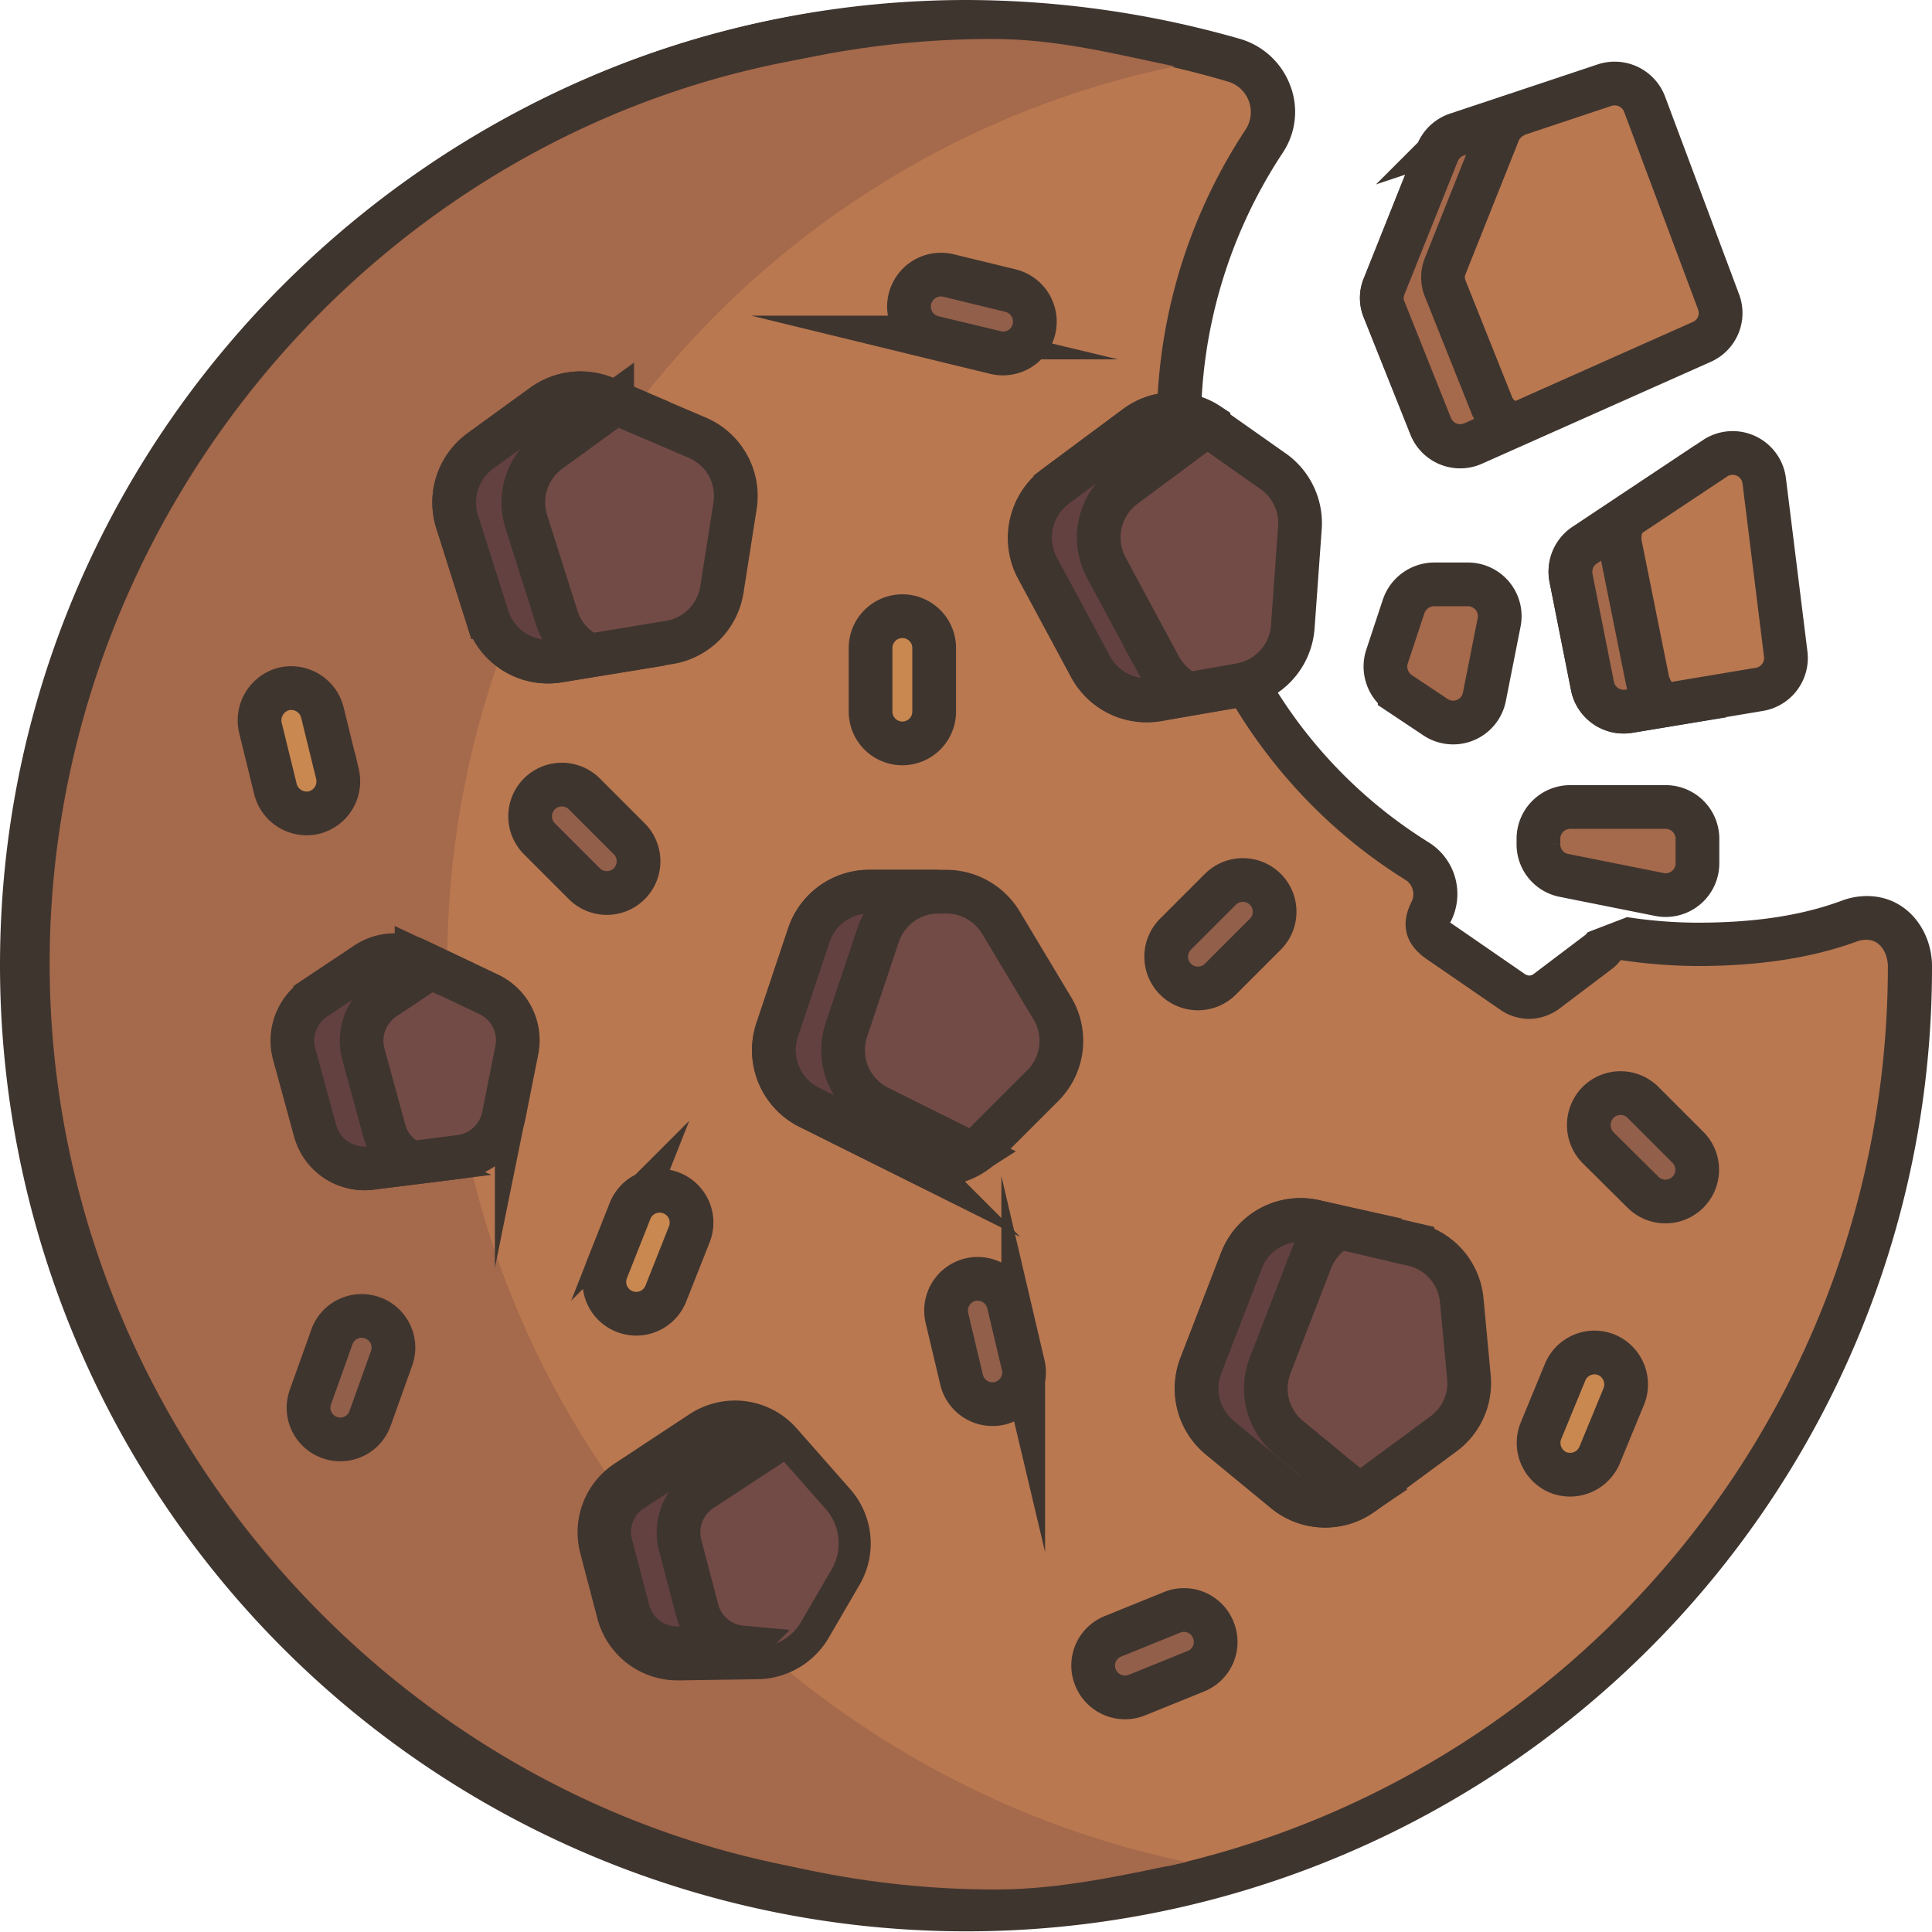 <svg id="Layer_1" data-name="Layer 1" xmlns="http://www.w3.org/2000/svg" viewBox="0 0 485.99 486"><defs><style>.cls-1,.cls-10{fill:#b97850}.cls-2{fill:#3f352f}.cls-3,.cls-4{fill:#a5694b}.cls-10,.cls-3,.cls-5,.cls-7,.cls-8,.cls-9{stroke:#3f352f;stroke-miterlimit:10;stroke-width:11px}.cls-5,.cls-6{fill:#734b46}.cls-7{fill:#644141}.cls-8{fill:#c98850}.cls-9{fill:#925f4a}</style></defs><title>cookie</title><path class="cls-1" d="M263 502.4a236.82 236.82 0 0 1-172.6-74.3 236.38 236.38 0 0 1-64.5-176.8c3.3-58.2 28.2-113.1 70.2-154.7a236.91 236.91 0 0 1 155.4-68.8c3.8-.2 7.7-.3 11.6-.3a236.87 236.87 0 0 1 67.4 9.8 13.94 13.94 0 0 1 9 8.4 12.94 12.94 0 0 1-1.4 11.9 129.87 129.87 0 0 0-21.5 71.5 131.51 131.51 0 0 0 16.3 63.7 125.86 125.86 0 0 0 43.6 46c5.2 3.2 5.4 8.9 3.5 12.8-1.6 3.2-1.1 5.2 2 7.3l18.6 12.8a7.65 7.65 0 0 0 4.1 1.3 7.1 7.1 0 0 0 4.4-1.5l13.5-10.2a5.07 5.07 0 0 0 .6-.7l.4-.5 5-1.9a129.49 129.49 0 0 0 18.4 1.5c15 0 27.5-1.9 38.1-5.8a12.43 12.43 0 0 1 4.5-.9c6.8 0 10.9 6.2 10.9 12.1A237.29 237.29 0 0 1 263 502.4z" transform="translate(-20.01 -21.9)"/><path class="cls-2" d="M263 32.9a230.58 230.58 0 0 1 65.8 9.5 8 8 0 0 1 4.6 12 135 135 0 0 0-22.4 74.5c0 48 24.6 90.7 62.5 114.3a4.26 4.26 0 0 1 1.5 5.7c-2.8 5.7-1.4 10.6 3.8 14.2l18.6 12.8a12.81 12.81 0 0 0 7.2 2.3 13 13 0 0 0 7.7-2.6l13.5-10.2a11.9 11.9 0 0 0 1.9-2 135.6 135.6 0 0 0 19.2 1.5c13.9 0 27.6-1.6 40-6.1a6.61 6.61 0 0 1 2.6-.5c4 0 5.4 4.2 5.4 6.6 0 128.1-103.9 232-232 232-132.6 0-239.2-111.2-231.6-245.4C38 134.1 134.2 38.8 251.7 33.2c3.8-.2 7.6-.3 11.3-.3m0-11c-3.9 0-7.9.1-11.8.3-59.6 2.9-116 27.9-159 70.4s-68.5 98.8-71.8 158.3a243.08 243.08 0 0 0 466.5 108.6 241.2 241.2 0 0 0 19.1-94.6c0-8.7-6.1-17.6-16.4-17.6a18.12 18.12 0 0 0-6.4 1.2c-10 3.7-21.8 5.5-36.2 5.5a119.24 119.24 0 0 1-17.7-1.4l-9.9 3.8c-.2.2-.3.4-.4.5l-.1.1-13.1 9.9a1.86 1.86 0 0 1-1.1.4 2.24 2.24 0 0 1-1-.3L385 254.1c-.1-.1-.2-.1-.2-.2a.1.1 0 0 1 .1-.1 15.28 15.28 0 0 0-5.5-20 119.86 119.86 0 0 1-41.7-44 126.36 126.36 0 0 1-15.6-61 124 124 0 0 1 20.6-68.5 18.52 18.52 0 0 0 1.9-16.8A19.25 19.25 0 0 0 332 31.7a251.18 251.18 0 0 0-69-9.8z" transform="translate(-20.01 -21.9)"/><path class="cls-3" d="M123 264.3C123 152.4 202.9 55 308 32.9a229.9 229.9 0 0 0-48-5c-128.1 0-233 108-233 236.4s105.9 236.6 234 236.6a229.9 229.9 0 0 0 48-5c-105.1-22.2-186-119.6-186-231.6z" transform="translate(-20.01 -21.9)"/><path class="cls-4" d="M132.5 264.3c0-110.2 77.9-203.9 183-225.7-15.5-3.2-29.5-6.9-46-6.9-128.1 0-233 106.3-233 232.7s105.9 232.8 234 232.8c16.5 0 32.5-3.7 48-6.9-105.1-21.9-186-115.8-186-226z" transform="translate(-20.01 -21.9)"/><path class="cls-5" d="M223.5 257.1l-8 23.9a16.06 16.06 0 0 0 8 19.4l25.3 12.6a16 16 0 0 0 18.5-3l15-15a15.89 15.89 0 0 0 2.4-19.5L271.8 254a16.08 16.08 0 0 0-13.7-7.8h-19.4a16 16 0 0 0-15.2 10.9zm-88.5-104l7.6 24a16 16 0 0 0 17.9 11l27.9-4.6a16 16 0 0 0 13.2-13.3l3.3-21a15.93 15.93 0 0 0-9.5-17.2l-23.1-9.9a16.08 16.08 0 0 0-15.7 1.8l-15.7 11.4a16 16 0 0 0-5.9 17.8zm170.7-23.8l-20.2 15a16.15 16.15 0 0 0-4.6 20.5l13.4 24.9a16.12 16.12 0 0 0 16.8 8.2l20.9-3.7a16 16 0 0 0 13.2-14.6l1.8-25a15.94 15.94 0 0 0-6.8-14.2l-15.9-11.2a15.6 15.6 0 0 0-18.6.1zM94.1 287l5.3 19.4a12.8 12.8 0 0 0 13.9 9.3l22.4-2.8a12.86 12.86 0 0 0 11-10.2l3.3-16.6a12.76 12.76 0 0 0-7.1-14.1l-18.1-8.6a12.89 12.89 0 0 0-12.6.9l-12.9 8.6a13 13 0 0 0-5.2 14.1zm281.2 47.9l-24.5-5.7a15.92 15.92 0 0 0-18.5 9.8l-10.2 26.4a16 16 0 0 0 4.7 18.1l16.4 13.5a15.93 15.93 0 0 0 19.7.5l20.2-14.9a15.84 15.84 0 0 0 6.4-14.4l-1.8-19.3a15.94 15.94 0 0 0-12.4-14z" transform="translate(-20.01 -21.9)"/><path class="cls-6" d="M190.4 440.5a16.69 16.69 0 0 1-16.2-12.5l-4.3-16.4a16.82 16.82 0 0 1 7-18.3l18.8-12.4a16.52 16.52 0 0 1 9.2-2.7 16.92 16.92 0 0 1 12.6 5.7l13.3 15.1a16.75 16.75 0 0 1 1.9 19.5l-7.8 13.4a16.51 16.51 0 0 1-14.3 8.3z" transform="translate(-20.01 -21.9)"/><path class="cls-2" d="M204.9 382.2a12.84 12.84 0 0 1 9.6 4.3l13.3 15.1a13 13 0 0 1 1.5 14.9l-7.8 13.4a12.64 12.64 0 0 1-10.9 6.3l-20 .3h-.2a12.64 12.64 0 0 1-12.3-9.5l-4.3-16.4a12.84 12.84 0 0 1 5.3-13.9l18.9-12.4a12.42 12.42 0 0 1 6.9-2.1m0-8a20.87 20.87 0 0 0-11.4 3.4L174.7 390a20.71 20.71 0 0 0-8.7 22.7l4.3 16.4a20.86 20.86 0 0 0 20.1 15.5h.3l20-.3a21.06 21.06 0 0 0 17.7-10.3l7.8-13.4a20.67 20.67 0 0 0-2.4-24.2l-13.3-15.1a20.65 20.65 0 0 0-15.6-7.1z" transform="translate(-20.01 -21.9)"/><path class="cls-7" d="M160 177.1l-7.6-24a16 16 0 0 1 5.9-17.8l15.7-11.4a10.91 10.91 0 0 1 1.1-.6l-2.8-1.2a16.08 16.08 0 0 0-15.7 1.8l-15.7 11.4a16.1 16.1 0 0 0-5.9 17.8l7.6 24a16 16 0 0 0 17.9 11l8-1.3a15.76 15.76 0 0 1-8.5-9.7zm151.7 12.5l-13.4-24.9a16.06 16.06 0 0 1 4.6-20.5l20.2-15c.3-.2.6-.3.9-.5a15.78 15.78 0 0 0-18.2.5l-20.2 15a16.15 16.15 0 0 0-4.6 20.5l13.4 24.9a16.12 16.12 0 0 0 16.8 8.2l7.7-1.3a16.52 16.52 0 0 1-7.2-6.9zM360.6 397l-16.4-13.5a16 16 0 0 1-4.7-18.1l10.2-26.4a16.08 16.08 0 0 1 7.4-8.4l-6.3-1.4a15.92 15.92 0 0 0-18.5 9.8l-10.2 26.4a16 16 0 0 0 4.7 18.1l16.4 13.5a15.91 15.91 0 0 0 19 .9 6.08 6.08 0 0 1-1.6-.9zm-119.7-96.6a16.06 16.06 0 0 1-8-19.4l8-23.9a16 16 0 0 1 15.2-10.9h-17.4a16 16 0 0 0-15.2 10.9l-8 23.9a16.06 16.06 0 0 0 8 19.4l25.3 12.6a16 16 0 0 0 15.6-.9zm-124.2 6l-5.3-19.4a12.83 12.83 0 0 1 5.3-14l11.7-7.8-3.6-1.7a12.89 12.89 0 0 0-12.6.9L99.3 273a12.83 12.83 0 0 0-5.3 14l5.3 19.4a12.8 12.8 0 0 0 13.9 9.3l10.4-1.3a12.57 12.57 0 0 1-6.9-8zM195.4 427l-4.3-16.4a12.84 12.84 0 0 1 5.3-13.9l16.9-11.1a12.65 12.65 0 0 0-15.4-1.3L179 396.7a12.54 12.54 0 0 0-5.3 13.9L178 427a12.73 12.73 0 0 0 12.5 9.5l16-.2a12.7 12.7 0 0 1-11.1-9.3z" transform="translate(-20.01 -21.9)"/><path class="cls-8" d="M247 208.9a8 8 0 0 1-8-8v-16a8 8 0 0 1 8-8 8 8 0 0 1 8 8v16a8 8 0 0 1-8 8z" transform="translate(-20.01 -21.9)"/><path class="cls-9" d="M178.3 244.2a8 8 0 0 1-11.3 0l-11.3-11.3a8 8 0 0 1 0-11.3 8 8 0 0 1 11.3 0l11.3 11.3a8 8 0 0 1 0 11.3z" transform="translate(-20.01 -21.9)"/><path class="cls-8" d="M177.1 351.8a8 8 0 0 1-4.5-10.4l5.9-14.9a8 8 0 0 1 10.4-4.5 8 8 0 0 1 4.5 10.4l-5.9 14.9a8 8 0 0 1-10.4 4.5z" transform="translate(-20.01 -21.9)"/><path class="cls-9" d="M271.5 374.9a8 8 0 0 1-9.6-5.9l-3.7-15.6a8 8 0 0 1 5.9-9.6 8 8 0 0 1 9.6 5.9l3.7 15.6a8 8 0 0 1-5.9 9.6zm24.1 69a7.91 7.91 0 0 1 4.4-10.4l14.8-6a7.91 7.91 0 0 1 10.4 4.4 7.91 7.91 0 0 1-4.4 10.4l-14.8 6a8 8 0 0 1-10.4-4.4zM248.9 97.1a8.05 8.05 0 0 1 9.7-5.9l15.6 3.8a8.05 8.05 0 0 1 5.9 9.7 8.05 8.05 0 0 1-9.7 5.9l-15.6-3.8a8 8 0 0 1-5.9-9.7zm-146 286.4a7.94 7.94 0 0 1-4.8-10.2l5.4-15.1a7.94 7.94 0 0 1 10.2-4.8 7.94 7.94 0 0 1 4.8 10.2l-5.4 15.1a7.94 7.94 0 0 1-10.2 4.8z" transform="translate(-20.01 -21.9)"/><path class="cls-8" d="M91.4 195.2a8.1 8.1 0 0 1 9.7 5.9l3.8 15.5a8.1 8.1 0 0 1-5.9 9.7 8.1 8.1 0 0 1-9.7-5.9l-3.8-15.5a8.18 8.18 0 0 1 5.9-9.7z" transform="translate(-20.01 -21.9)"/><path class="cls-9" d="M315.7 268.2a8 8 0 0 1 0-11.3l11.3-11.3a8 8 0 0 1 11.3 0 8 8 0 0 1 0 11.3L327 268.2a8 8 0 0 1-11.3 0zm106.3 31a8 8 0 0 1 11.3 0l11.3 11.3a8 8 0 0 1 0 11.3 8 8 0 0 1-11.3 0L422 310.6a8.15 8.15 0 0 1 0-11.4z" transform="translate(-20.01 -21.9)"/><path class="cls-8" d="M424.1 362.7a8.07 8.07 0 0 1 4.4 10.4l-6.1 14.8a8.07 8.07 0 0 1-10.4 4.4 8.07 8.07 0 0 1-4.4-10.4l6.1-14.8a8 8 0 0 1 10.4-4.4z" transform="translate(-20.01 -21.9)"/><path class="cls-10" d="M415.2 167.3l5.4 27.2a8 8 0 0 0 9.2 6.3l32.8-5.5a8 8 0 0 0 6.6-8.9l-5.4-43.5a8 8 0 0 0-12.4-5.7L418.6 159a8.05 8.05 0 0 0-3.4 8.3zm-24.6-33.8l57.5-25.6a7.93 7.93 0 0 0 4.2-10.1l-18.6-49.7a8.05 8.05 0 0 0-10-4.8l-37.2 12.4a8 8 0 0 0-4.9 4.6l-13.4 33.6a7.55 7.55 0 0 0 0 5.9l11.7 29.3a7.93 7.93 0 0 0 10.7 4.4z" transform="translate(-20.01 -21.9)"/><path class="cls-3" d="M380.8 168.9h8.5a8 8 0 0 1 7.8 9.6l-3.7 18.7a8 8 0 0 1-12.3 5.1l-9-6a8.11 8.11 0 0 1-3.2-9.2l4.2-12.7a8.17 8.17 0 0 1 7.7-5.5zm26.2 64v1.4a7.94 7.94 0 0 0 6.4 7.8l24 4.8a8 8 0 0 0 9.6-7.8v-6.2a8 8 0 0 0-8-8h-24a8 8 0 0 0-8 8zm-11.7-109l-11.7-29.3a7.55 7.55 0 0 1 0-5.9L397 55.1a8.2 8.2 0 0 1 4.2-4.2l-14.7 4.9a8 8 0 0 0-4.9 4.6l-13.4 33.5a7.55 7.55 0 0 0 0 5.9l11.7 29.3a8 8 0 0 0 10.7 4.3l11-4.9a7.45 7.45 0 0 1-6.3-4.6zm39.1 69l-6.8-33.8a9.44 9.44 0 0 1 1.2-6.8l-10.2 6.8a8 8 0 0 0-3.4 8.2l5.4 27.2a8 8 0 0 0 9.2 6.3l9.1-1.5a9.94 9.94 0 0 1-4.5-6.4z" transform="translate(-20.01 -21.9)"/></svg>